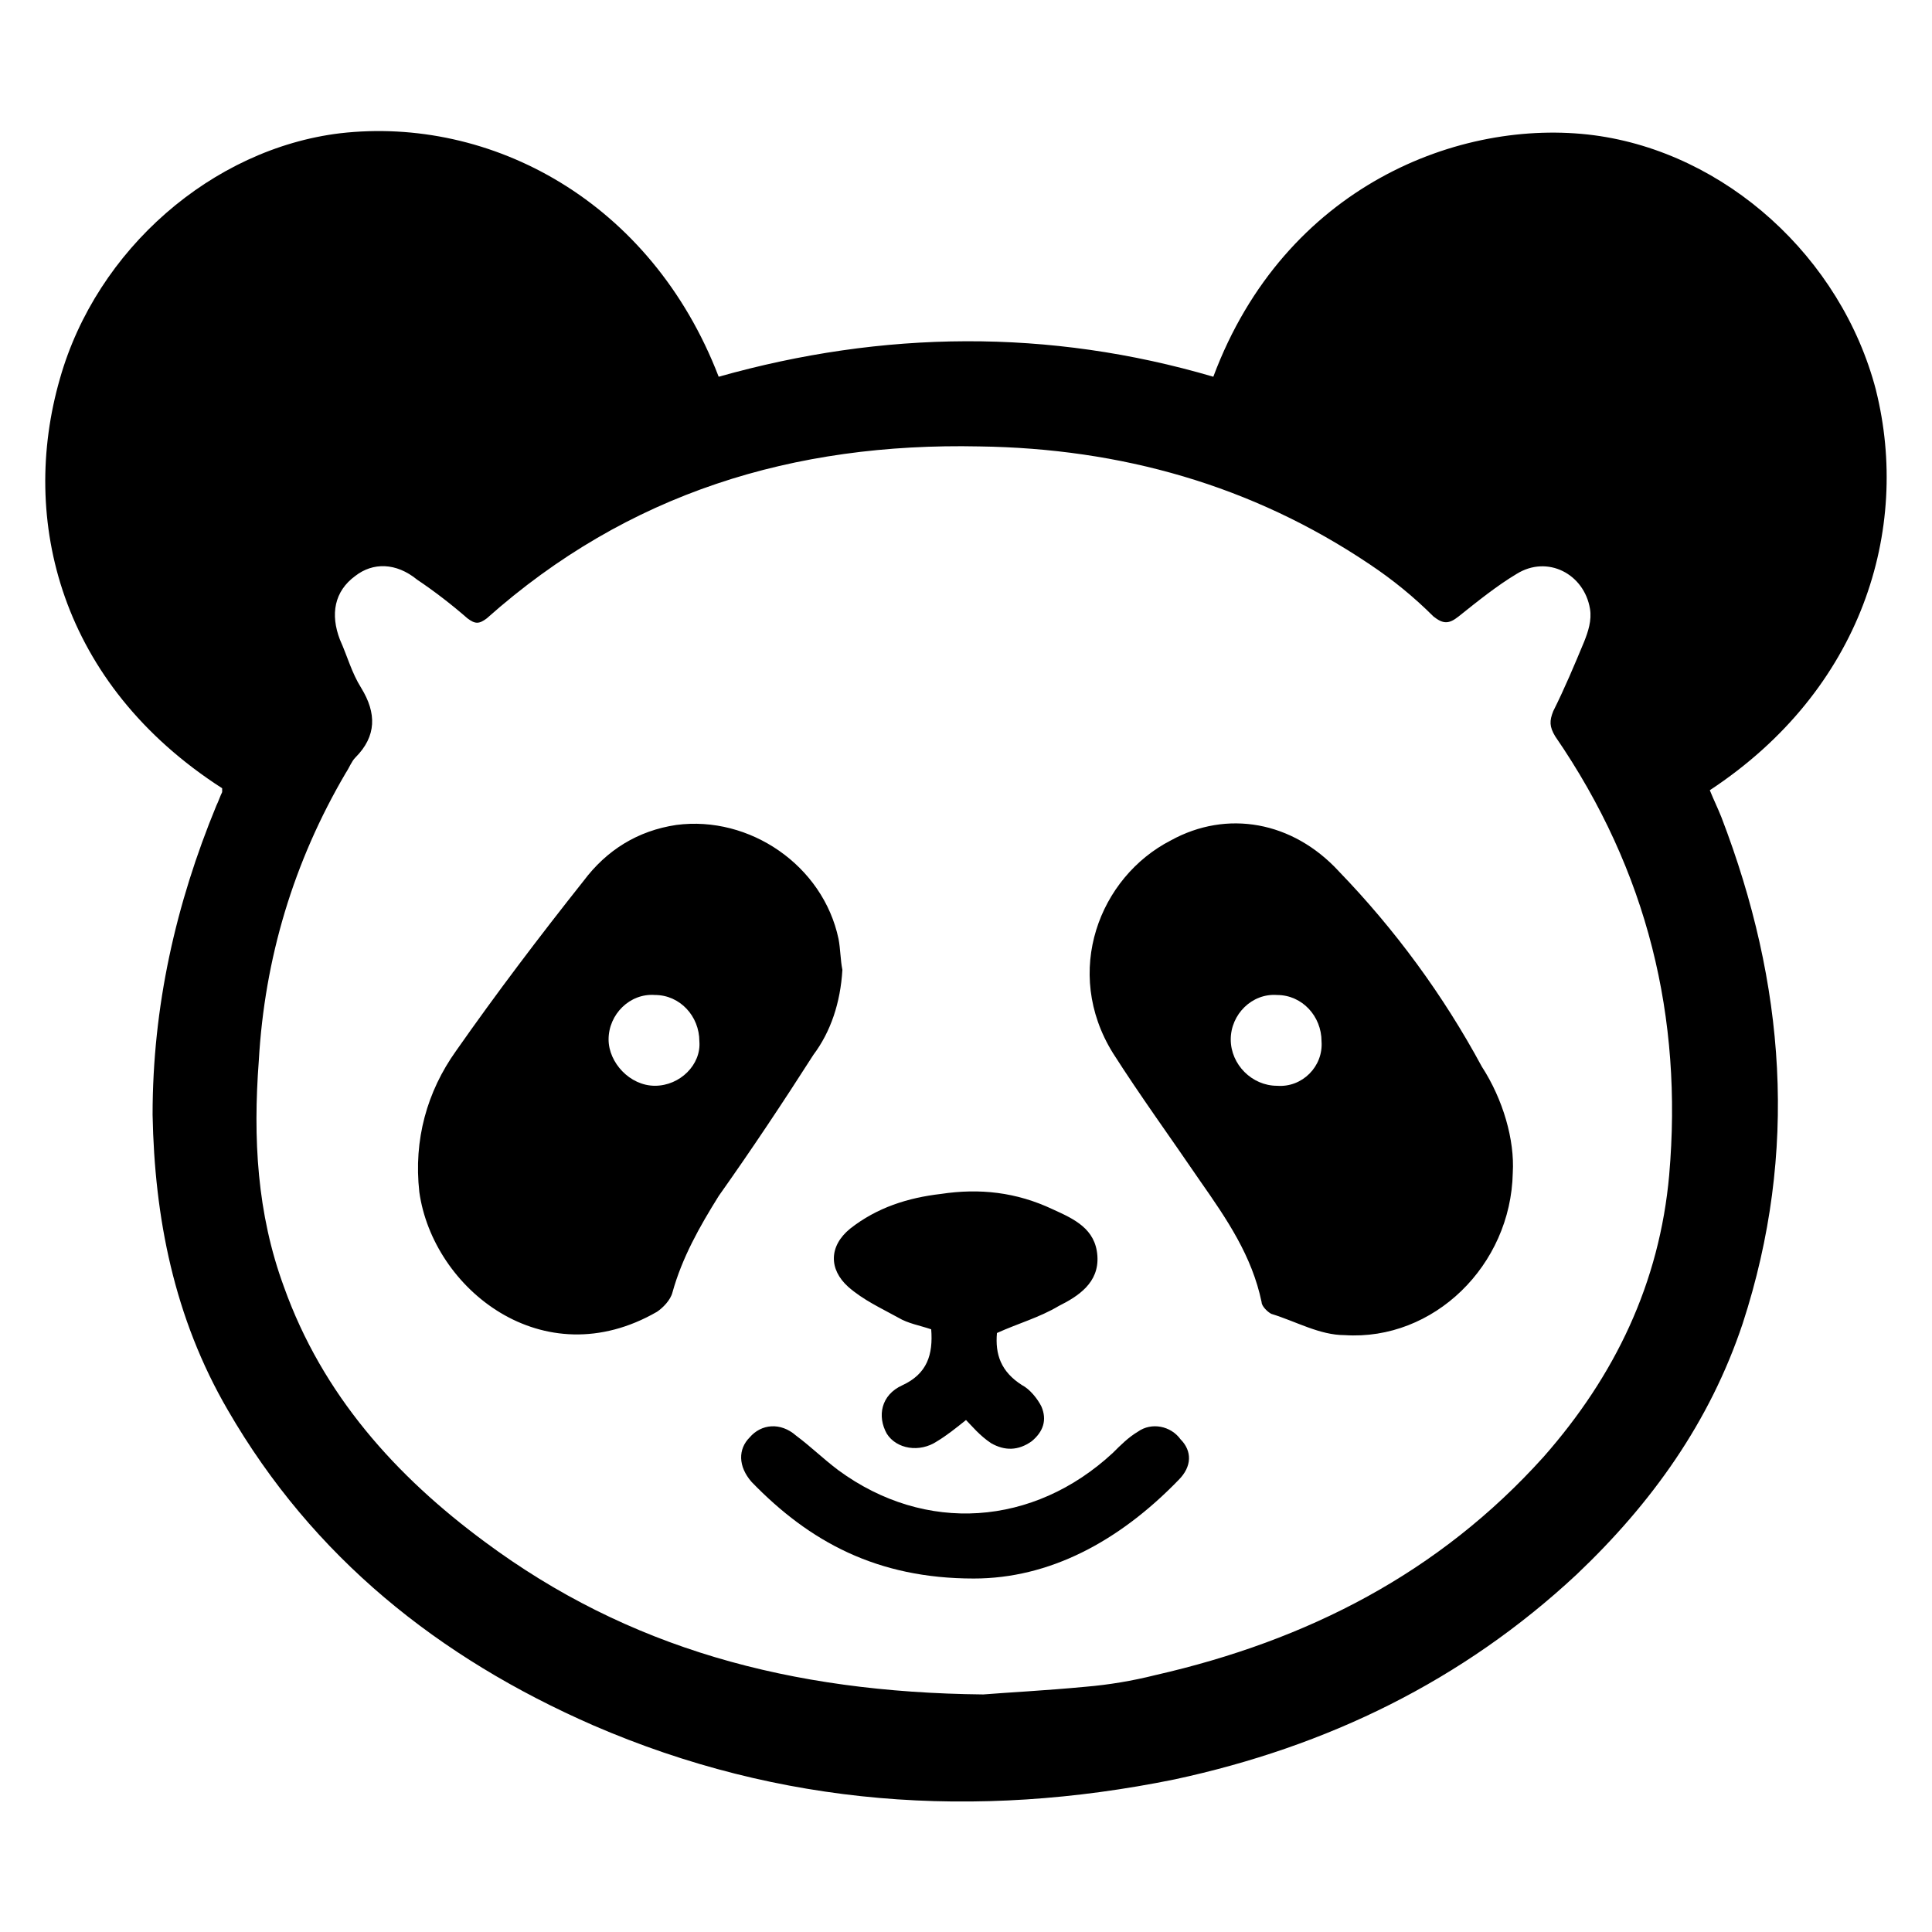 <svg width="100pt" height="100pt" viewBox="0 0 100 100" xmlns="http://www.w3.org/2000/svg"><path d="M97.102 20.199C95.302 13.301 89.302 7.898 82.5 7c-6.898-.898-16 2.602-19.699 12.5-8.5-2.5-17.102-2.398-25.602 0-3.5-9.102-11.801-13.5-19.598-12.602-6.602.8-12.602 6-14.5 12.703-2.102 7.297 0 15.797 8.398 21.199v.2c-.101.198-.199.5-.3.698-2.102 5.102-3.301 10.398-3.301 16C7.999 63 8.999 68.198 11.8 73c4.4 7.601 10.898 12.8 18.898 16.3 9.7 4.2 19.801 4.899 30.102 2.801C68.7 90.402 75.698 87 81.601 81.5c3.899-3.699 6.899-7.898 8.602-13 2.897-8.899 2.199-17.603-1.103-26.2-.2-.5-.398-.898-.601-1.398 7.898-5.203 10.398-13.504 8.601-20.703zM86.399 60.801c-.5 5.602-2.8 10.398-6.5 14.602-5.398 6-12.199 9.5-20.102 11.301-1.2.3-2.398.5-3.602.602-2.101.199-4.101.3-5.3.398-10-.102-18.398-2.398-25.801-7.898-4.602-3.399-8.399-7.602-10.398-13.2-1.399-3.8-1.602-7.699-1.301-11.698.3-5.301 1.8-10.301 4.5-14.898.199-.301.3-.602.5-.801 1.101-1.102 1.101-2.301.3-3.602-.5-.8-.699-1.601-1.101-2.5-.5-1.3-.3-2.5.8-3.3.9-.7 2.102-.7 3.2.199.898.601 1.8 1.3 2.602 2 .398.3.601.3 1 0 7.3-6.5 15.898-9.102 25.5-8.899 7.3.102 14.102 2 20.199 6.102 1.199.8 2.3 1.699 3.3 2.699.5.398.801.398 1.301 0 1-.8 2-1.602 3-2.2 1.602-1 3.5 0 3.801 1.802.102.601-.102 1.199-.3 1.699-.5 1.199-1 2.398-1.602 3.601-.2.5-.2.801.101 1.301 4.805 6.992 6.606 14.59 5.902 22.691z"/><path d="M43.602 50.199c-.102-.5-.102-1.102-.2-1.602-.8-3.8-4.6-6.398-8.398-5.898-2 .3-3.601 1.3-4.8 2.898-2.301 2.899-4.5 5.801-6.602 8.801-1.5 2.102-2.2 4.602-1.898 7.301.699 5 6.398 9.602 12.3 6.2.301-.2.7-.602.801-1 .5-1.802 1.399-3.4 2.399-5 1.699-2.4 3.3-4.802 4.898-7.302.899-1.199 1.399-2.699 1.5-4.398zm-9.703 6c-1.3 0-2.399-1.2-2.399-2.398 0-1.301 1.102-2.399 2.399-2.301 1.3 0 2.3 1.101 2.3 2.398.102 1.203-1 2.301-2.3 2.301zm35.402-11.097c-2.398-2.602-5.8-3.2-8.7-1.602-3.698 1.899-5.6 6.801-3 11 1.4 2.2 3 4.399 4.5 6.602 1.4 2 2.7 3.898 3.2 6.3 0 .2.3.5.5.602 1.3.399 2.5 1.102 3.8 1.102 4.602.3 8.602-3.602 8.7-8.398.102-1.7-.5-3.801-1.602-5.5-2-3.707-4.5-7.106-7.398-10.105zm-3.2 11.098c-1.3 0-2.398-1.102-2.398-2.398 0-1.301 1.102-2.399 2.399-2.301 1.3 0 2.3 1.101 2.3 2.398.098 1.301-1.003 2.402-2.3 2.301zM43.898 66.602c.8.7 1.7 1.102 2.602 1.602.5.3 1.101.398 1.699.601.101 1.301-.2 2.301-1.5 2.899-1.102.5-1.301 1.601-.801 2.5.5.8 1.7 1 2.602.398.5-.3 1-.7 1.5-1.102.3.301.699.801 1.3 1.2.7.398 1.399.398 2.102-.102.602-.5.8-1.102.5-1.8-.2-.4-.602-.9-1-1.102-1.102-.7-1.398-1.602-1.3-2.7 1.1-.5 2.198-.8 3.198-1.398 1-.5 2.102-1.2 2-2.602-.101-1.398-1.199-1.898-2.3-2.398-1.899-.898-3.801-1.102-5.801-.8-1.7.198-3.301.698-4.7 1.8-1.101.902-1.101 2.102-.1 3.004z"/><path d="M58.898 74.102c-.5.3-.898.7-1.3 1.102-4.102 3.8-9.7 4.199-14.2.898-.8-.602-1.398-1.2-2.199-1.8-.8-.7-1.8-.602-2.398.1-.602.602-.602 1.5.101 2.302 3 3.101 6.5 5 11.5 5 3.899 0 7.5-1.899 10.602-5.102.7-.7.7-1.5.102-2.102-.504-.699-1.504-.898-2.207-.398z"/></svg>